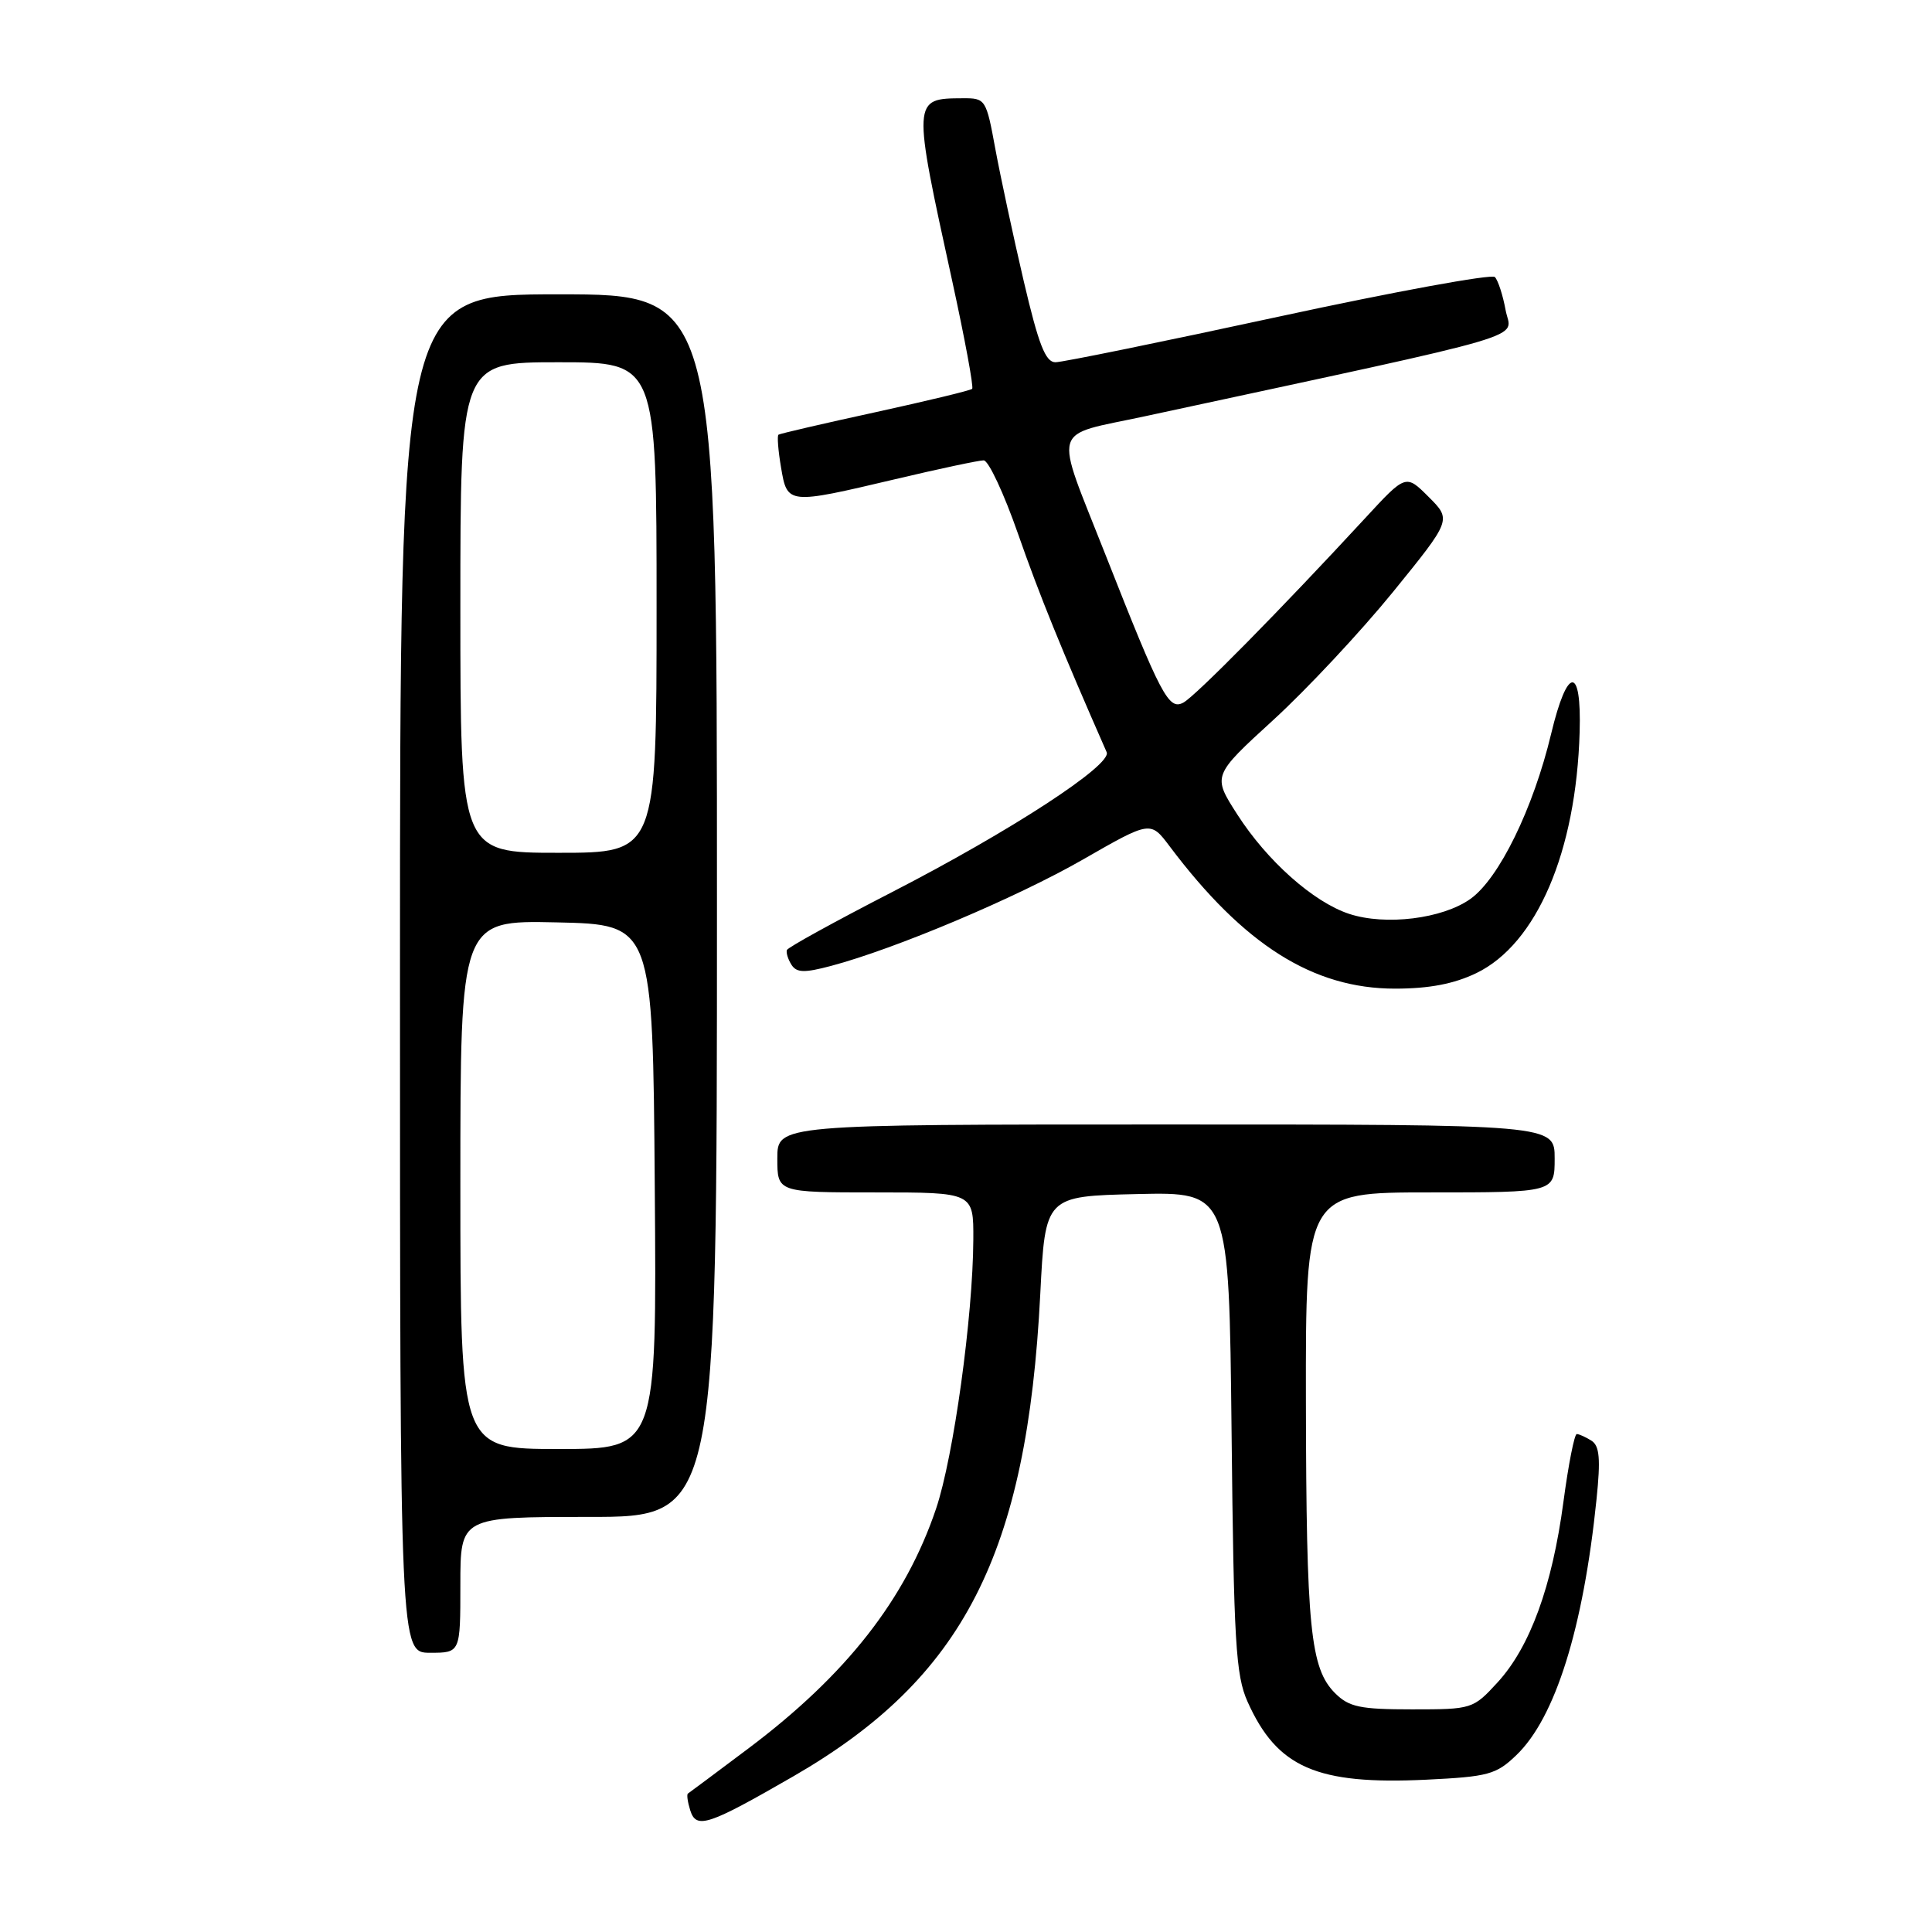 <?xml version="1.0" encoding="UTF-8" standalone="no"?>
<!DOCTYPE svg PUBLIC "-//W3C//DTD SVG 1.1//EN" "http://www.w3.org/Graphics/SVG/1.1/DTD/svg11.dtd" >
<svg xmlns="http://www.w3.org/2000/svg" xmlns:xlink="http://www.w3.org/1999/xlink" version="1.1" viewBox="0 0 256 256">
 <g >
 <path fill="currentColor"
d=" M 105.11 235.38 C 127.67 222.36 136.09 205.95 137.84 171.50 C 138.50 158.50 138.50 158.50 150.68 158.22 C 162.85 157.94 162.85 157.94 163.19 189.72 C 163.48 217.60 163.74 221.99 165.31 225.49 C 169.22 234.22 174.47 236.51 188.97 235.82 C 197.20 235.42 198.25 235.14 200.92 232.57 C 206.08 227.63 209.80 215.77 211.55 198.64 C 212.10 193.31 211.95 191.58 210.88 190.90 C 210.12 190.42 209.24 190.02 208.93 190.02 C 208.62 190.01 207.82 194.06 207.16 199.02 C 205.67 210.19 202.74 218.22 198.45 222.91 C 195.19 226.46 195.07 226.50 187.10 226.50 C 180.21 226.50 178.75 226.19 176.91 224.36 C 173.62 221.07 173.09 215.74 173.04 185.75 C 173.00 158.00 173.00 158.00 189.50 158.00 C 206.00 158.00 206.00 158.00 206.00 153.50 C 206.00 149.00 206.00 149.00 154.50 149.00 C 103.00 149.00 103.00 149.00 103.00 153.50 C 103.00 158.00 103.00 158.00 116.00 158.00 C 129.00 158.00 129.00 158.00 128.97 164.25 C 128.92 174.47 126.35 193.04 124.04 199.89 C 119.99 211.91 112.15 221.92 99.15 231.69 C 94.94 234.85 91.35 237.53 91.16 237.65 C 90.97 237.76 91.11 238.76 91.46 239.88 C 92.26 242.41 93.80 241.90 105.11 235.38 Z  M 61.00 210.00 C 61.00 201.00 61.00 201.00 78.00 201.00 C 95.00 201.00 95.00 201.00 95.00 120.00 C 95.00 39.00 95.00 39.00 74.00 39.00 C 53.00 39.00 53.00 39.00 53.00 129.00 C 53.00 219.00 53.00 219.00 57.00 219.00 C 61.00 219.00 61.00 219.00 61.00 210.00 Z  M 195.63 128.94 C 203.62 125.07 208.85 112.87 209.31 97.01 C 209.58 88.13 207.69 88.24 205.54 97.21 C 203.17 107.13 198.63 116.41 194.84 119.11 C 191.13 121.75 183.59 122.68 178.76 121.09 C 174.02 119.52 167.90 114.08 163.94 107.91 C 160.65 102.78 160.65 102.78 168.72 95.40 C 173.16 91.34 180.29 83.71 184.57 78.45 C 192.34 68.88 192.34 68.88 189.31 65.85 C 186.28 62.82 186.28 62.82 180.89 68.66 C 169.65 80.83 158.44 92.21 156.80 93.10 C 154.86 94.14 153.86 92.24 146.48 73.50 C 139.61 56.04 139.08 57.88 151.70 55.16 C 204.67 43.74 200.23 45.05 199.50 41.09 C 199.14 39.11 198.50 37.15 198.08 36.71 C 197.67 36.28 184.77 38.64 169.43 41.96 C 154.09 45.28 140.78 48.00 139.85 48.00 C 138.53 48.00 137.62 45.66 135.65 37.25 C 134.27 31.34 132.58 23.46 131.89 19.75 C 130.68 13.14 130.59 13.00 127.58 13.02 C 120.88 13.05 120.88 13.06 126.19 37.31 C 127.85 44.91 129.03 51.30 128.82 51.52 C 128.60 51.74 122.81 53.13 115.96 54.63 C 109.11 56.12 103.34 57.46 103.15 57.60 C 102.96 57.75 103.11 59.70 103.49 61.93 C 104.32 66.86 104.36 66.86 118.60 63.50 C 124.42 62.12 129.70 61.00 130.34 61.00 C 130.98 61.00 133.03 65.39 134.90 70.75 C 137.70 78.78 140.69 86.14 146.64 99.67 C 147.38 101.35 133.91 110.13 118.10 118.26 C 110.62 122.11 104.39 125.54 104.27 125.88 C 104.14 126.22 104.41 127.10 104.87 127.83 C 105.55 128.90 106.57 128.93 110.11 127.99 C 118.63 125.73 134.63 118.97 143.48 113.90 C 152.44 108.76 152.44 108.76 154.97 112.12 C 164.80 125.20 173.99 131.00 184.84 131.00 C 189.39 131.00 192.66 130.37 195.63 128.94 Z  M 61.00 156.97 C 61.00 121.94 61.00 121.94 73.75 122.22 C 86.50 122.50 86.50 122.50 86.76 157.25 C 87.03 192.00 87.03 192.00 74.01 192.00 C 61.00 192.00 61.00 192.00 61.00 156.97 Z  M 61.00 80.50 C 61.00 48.00 61.00 48.00 74.00 48.00 C 87.00 48.00 87.00 48.00 87.00 80.50 C 87.00 113.00 87.00 113.00 74.00 113.00 C 61.00 113.00 61.00 113.00 61.00 80.50 Z "/>
</g>
</svg>